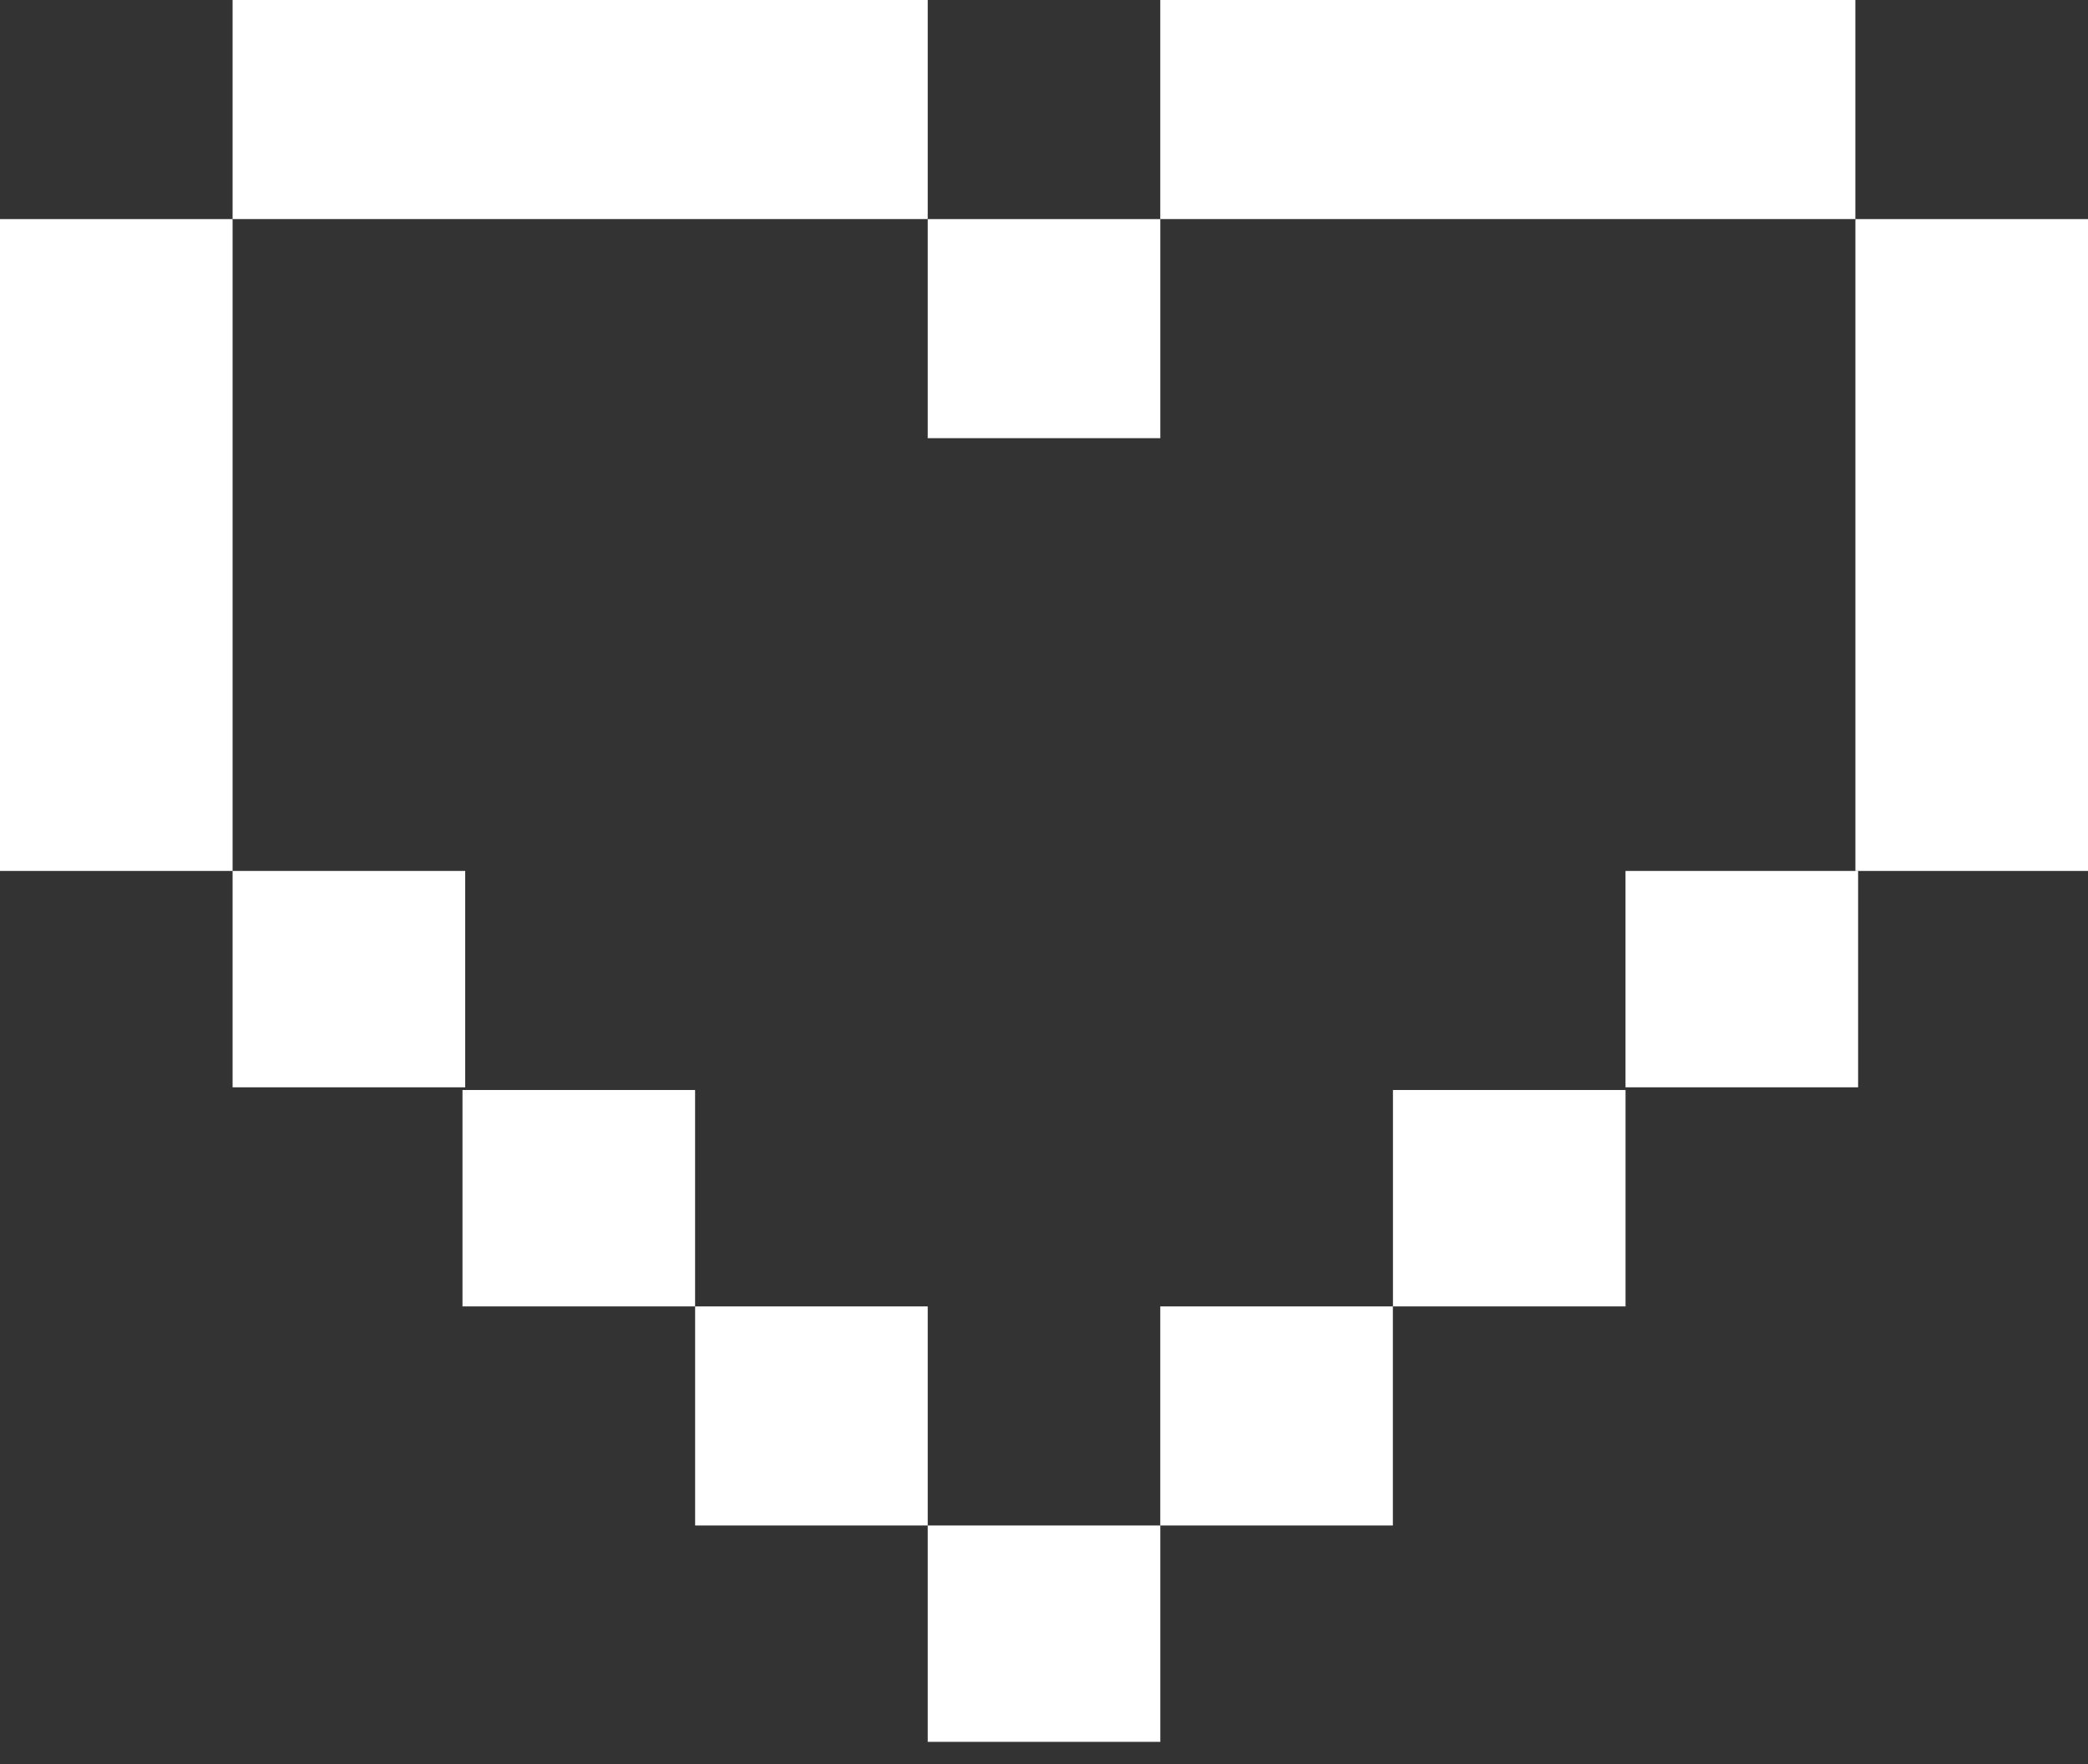 <svg xmlns="http://www.w3.org/2000/svg" width="58" height="49" viewBox="0 0 58 49" fill="none">
    <rect x="0" y="0" width="58" height="49" fill="#333333" stroke="none"/>
    <path d="M6.461 12.096V6.086H0V12.096V18.181V24.192H6.461V18.181V12.096Z" fill="white"/>
    <path d="M19.308 6.085H25.77V0H19.308H12.847H6.461V6.085H12.847H19.308Z" fill="white"/>
    <path d="M12.922 24.192H6.461V30.202H12.922V24.192Z" fill="white"/>
    <path d="M32.231 6.086H25.77V12.171H32.231V6.086Z" fill="white"/>
    <path d="M32.231 42.373H25.77V48.383H32.231V42.373Z" fill="white"/>
    <path d="M45.153 6.085H51.538V0H45.153H38.691H32.23V6.085H38.691H45.153Z" fill="white"/>
    <path d="M45.154 30.277H38.693V36.288H45.154V30.277Z" fill="white"/>
    <path d="M51.614 24.192H45.153V30.202H51.614V24.192Z" fill="white"/>
    <path d="M51.539 6.086V12.096V18.181V24.192H58V18.181V12.096V6.086H51.539Z" fill="white"/>
    <path d="M38.691 36.288H32.23V42.373H38.691V36.288Z" fill="white"/>
    <path d="M19.308 30.277H12.847V36.288H19.308V30.277Z" fill="white"/>
    <path d="M25.77 36.288H19.309V42.373H25.77V36.288Z" fill="white"/>
</svg>

